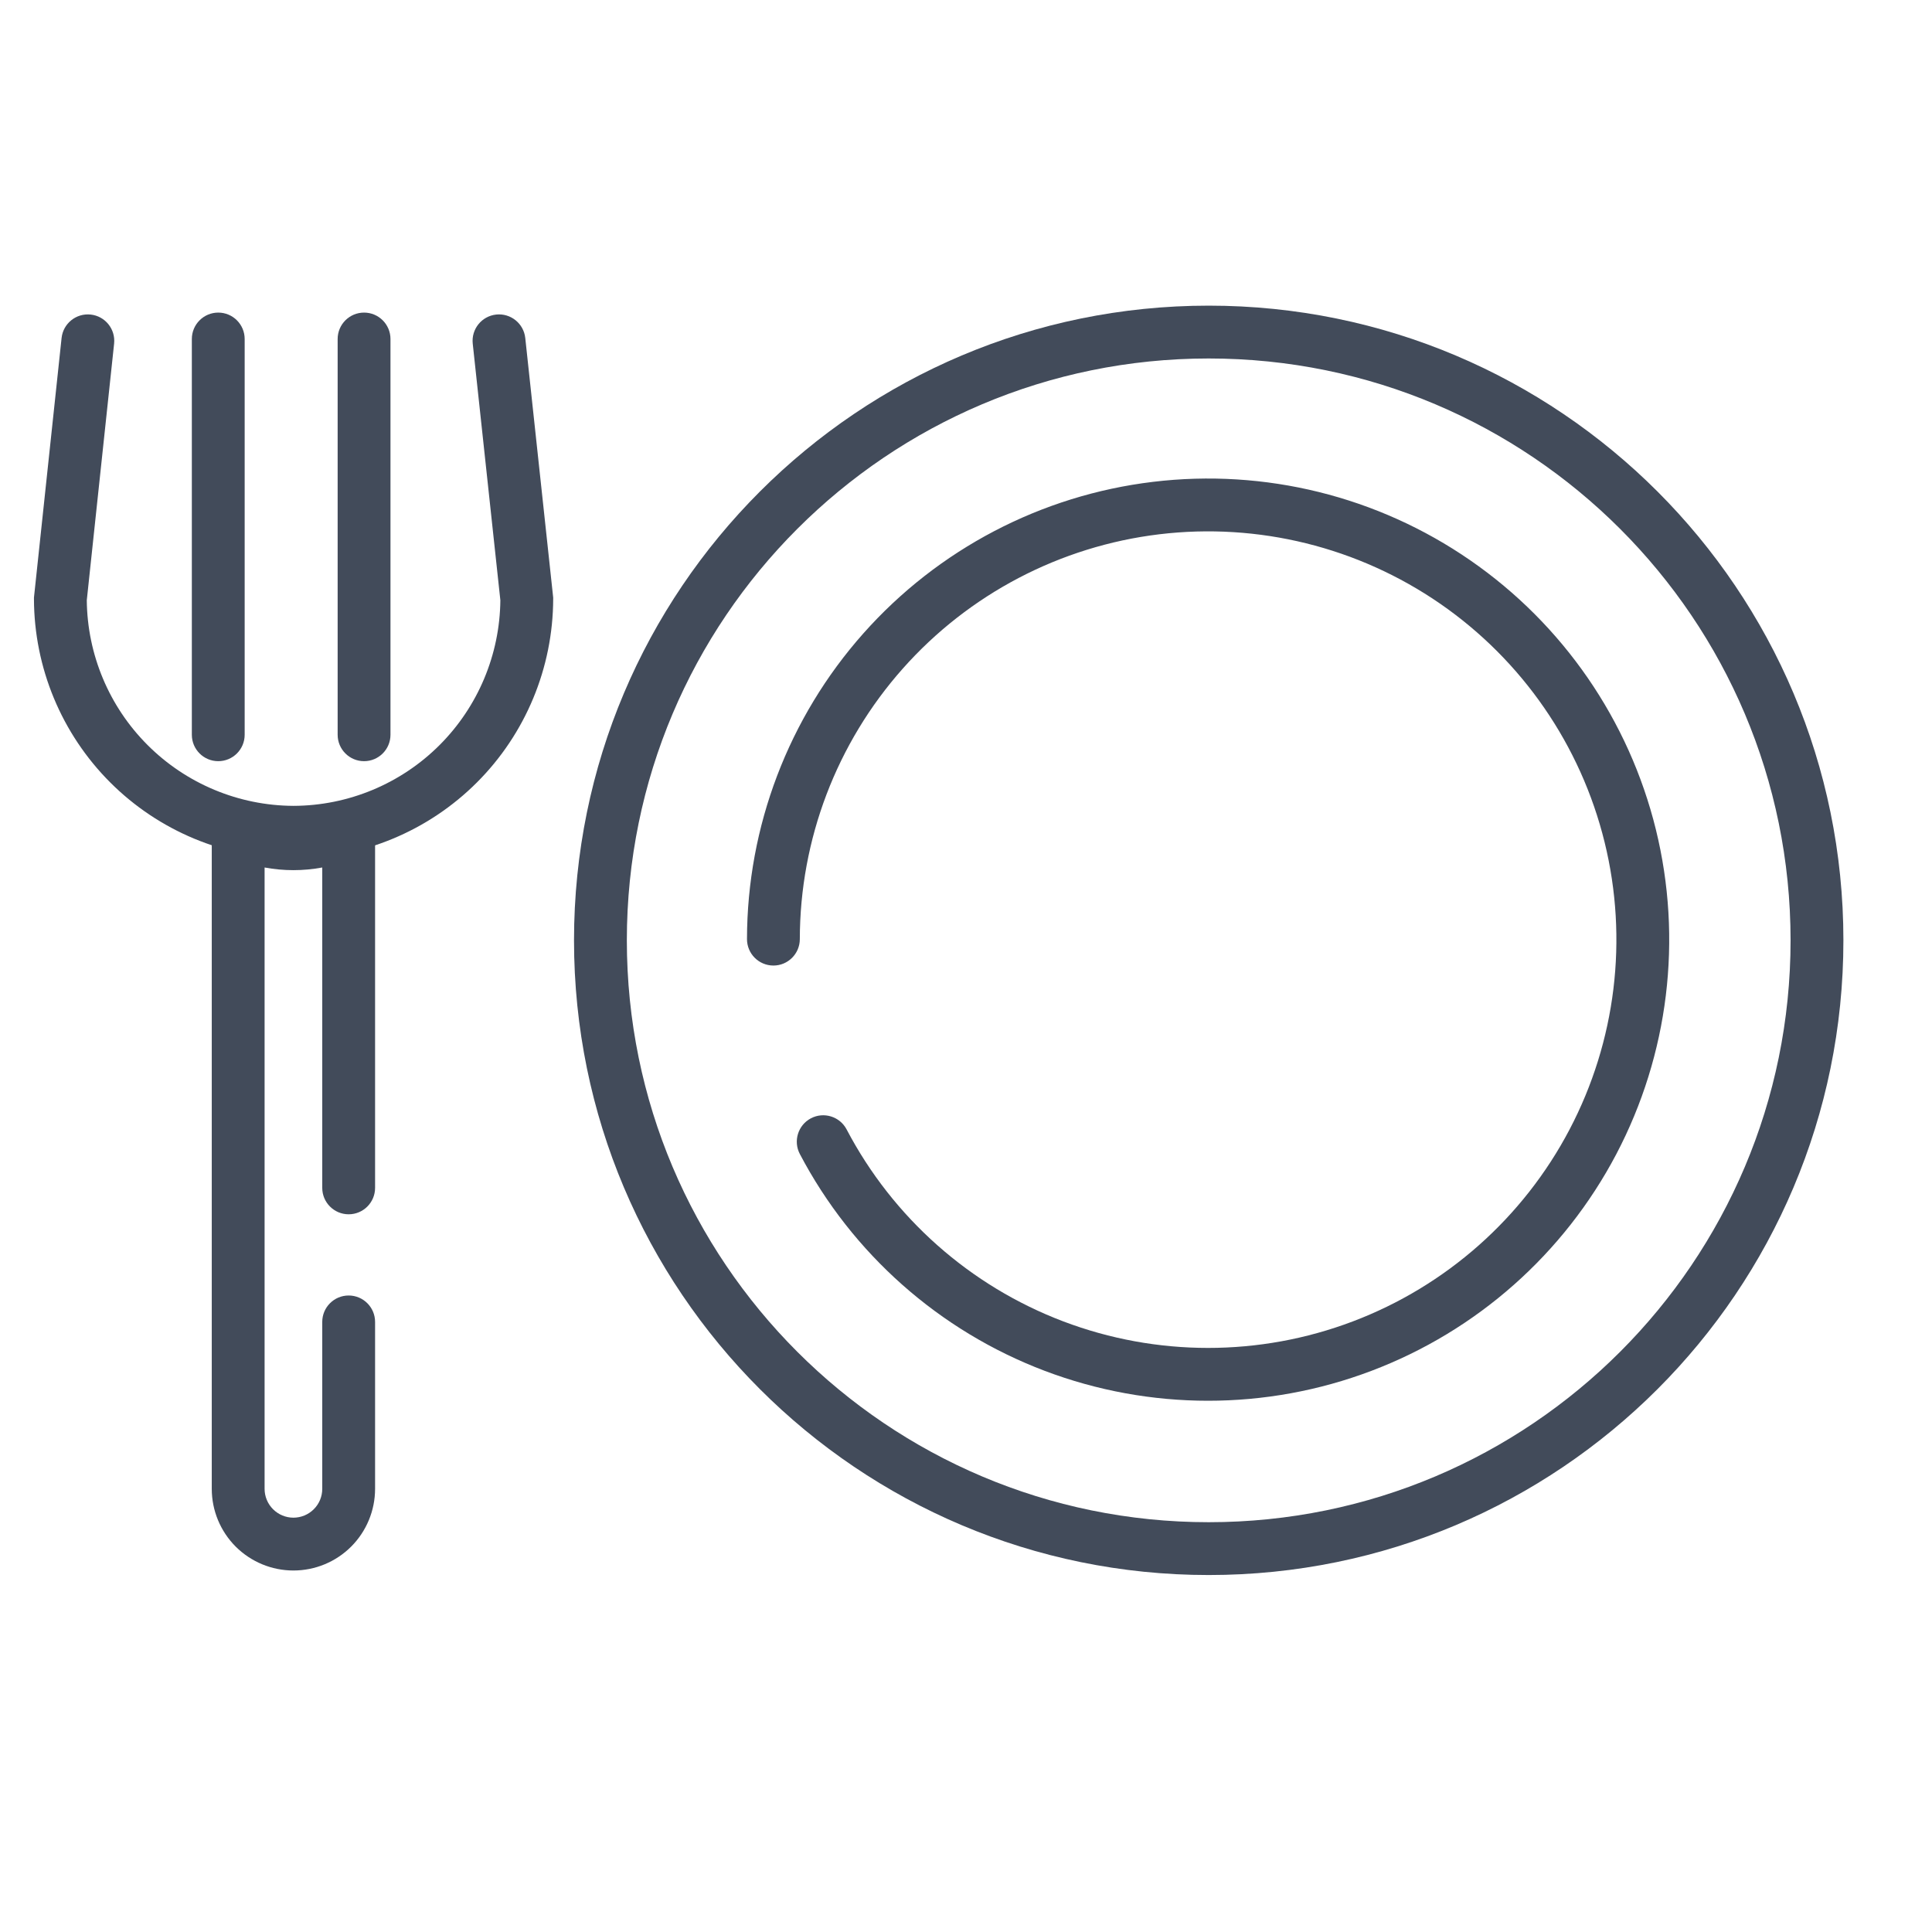 <svg width="64" height="64" viewBox="0 0 64 64" fill="none" xmlns="http://www.w3.org/2000/svg">
<path fill-rule="evenodd" clip-rule="evenodd" d="M40.04 11.875C29.395 11.875 20.765 20.505 20.765 31.15C20.765 41.795 29.395 50.425 40.04 50.425C50.685 50.425 59.315 41.795 59.315 31.15C59.315 20.505 50.685 11.875 40.04 11.875ZM19.015 31.15C19.015 19.538 28.428 10.125 40.04 10.125C51.652 10.125 61.065 19.538 61.065 31.15C61.065 42.762 51.652 52.175 40.04 52.175C28.428 52.175 19.015 42.762 19.015 31.15Z" fill="#424B5A"/>
<path fill-rule="evenodd" clip-rule="evenodd" d="M47.711 20.001C44.993 18.123 41.682 17.304 38.401 17.699C35.121 18.095 32.099 19.677 29.906 22.148C27.712 24.619 26.499 27.807 26.495 31.111C26.494 31.594 26.102 31.986 25.619 31.985C25.136 31.984 24.745 31.592 24.745 31.109C24.75 27.378 26.12 23.777 28.597 20.986C31.074 18.195 34.487 16.408 38.192 15.962C41.897 15.515 45.637 16.44 48.706 18.562C51.776 20.684 53.962 23.856 54.853 27.479C55.744 31.103 55.278 34.927 53.543 38.231C51.807 41.534 48.923 44.088 45.433 45.41C41.944 46.733 38.091 46.732 34.602 45.409C31.114 44.085 28.23 41.531 26.495 38.227C26.271 37.799 26.436 37.27 26.863 37.045C27.291 36.821 27.82 36.985 28.045 37.413C29.581 40.339 32.134 42.601 35.223 43.773C38.312 44.944 41.724 44.945 44.813 43.774C47.903 42.603 50.457 40.342 51.993 37.417C53.53 34.492 53.943 31.106 53.154 27.897C52.365 24.689 50.429 21.88 47.711 20.001Z" fill="#424B5A"/>
<path fill-rule="evenodd" clip-rule="evenodd" d="M7.23 10.355C7.713 10.355 8.105 10.747 8.105 11.23V24.34C8.105 24.823 7.713 25.215 7.23 25.215C6.747 25.215 6.355 24.823 6.355 24.34V11.23C6.355 10.747 6.747 10.355 7.23 10.355Z" fill="#424B5A"/>
<path fill-rule="evenodd" clip-rule="evenodd" d="M12.06 10.355C12.543 10.355 12.935 10.747 12.935 11.23V24.34C12.935 24.823 12.543 25.215 12.06 25.215C11.577 25.215 11.185 24.823 11.185 24.34V11.23C11.185 10.747 11.577 10.355 12.06 10.355Z" fill="#424B5A"/>
<path fill-rule="evenodd" clip-rule="evenodd" d="M7.015 26.186L8.255 26.755C8.715 26.965 9.214 27.075 9.72 27.075C10.226 27.075 10.726 26.965 11.185 26.755L12.425 26.186V39.35C12.425 39.833 12.033 40.225 11.55 40.225C11.067 40.225 10.675 39.833 10.675 39.35V28.737C10.361 28.795 10.041 28.825 9.72 28.825C9.399 28.825 9.079 28.795 8.765 28.737V49.32C8.765 49.573 8.866 49.816 9.045 49.995C9.224 50.174 9.467 50.275 9.72 50.275C9.973 50.275 10.216 50.174 10.395 49.995C10.575 49.816 10.675 49.573 10.675 49.32V43.79C10.675 43.307 11.067 42.915 11.55 42.915C12.033 42.915 12.425 43.307 12.425 43.79V49.32C12.425 50.037 12.14 50.725 11.633 51.233C11.126 51.74 10.438 52.025 9.72 52.025C9.003 52.025 8.315 51.74 7.807 51.233C7.3 50.725 7.015 50.037 7.015 49.32V26.186Z" fill="#424B5A"/>
<path fill-rule="evenodd" clip-rule="evenodd" d="M16.436 10.42C16.917 10.368 17.348 10.716 17.4 11.196L18.325 19.794L18.325 19.842C18.319 22.122 17.411 24.307 15.799 25.919C14.187 27.531 12.002 28.439 9.722 28.445L9.72 27.57L9.717 28.445C7.439 28.436 5.257 27.527 3.647 25.915C2.038 24.303 1.131 22.12 1.125 19.842L1.125 19.795L2.04 11.197C2.091 10.717 2.522 10.369 3.003 10.42C3.483 10.471 3.831 10.902 3.78 11.383L2.875 19.884C2.892 21.683 3.613 23.404 4.886 24.678C6.168 25.962 7.906 26.687 9.721 26.695C11.537 26.69 13.277 25.966 14.562 24.681C15.835 23.407 16.558 21.685 16.575 19.884L15.66 11.384C15.608 10.903 15.956 10.472 16.436 10.42Z" fill="#424B5A"/>
</svg>
